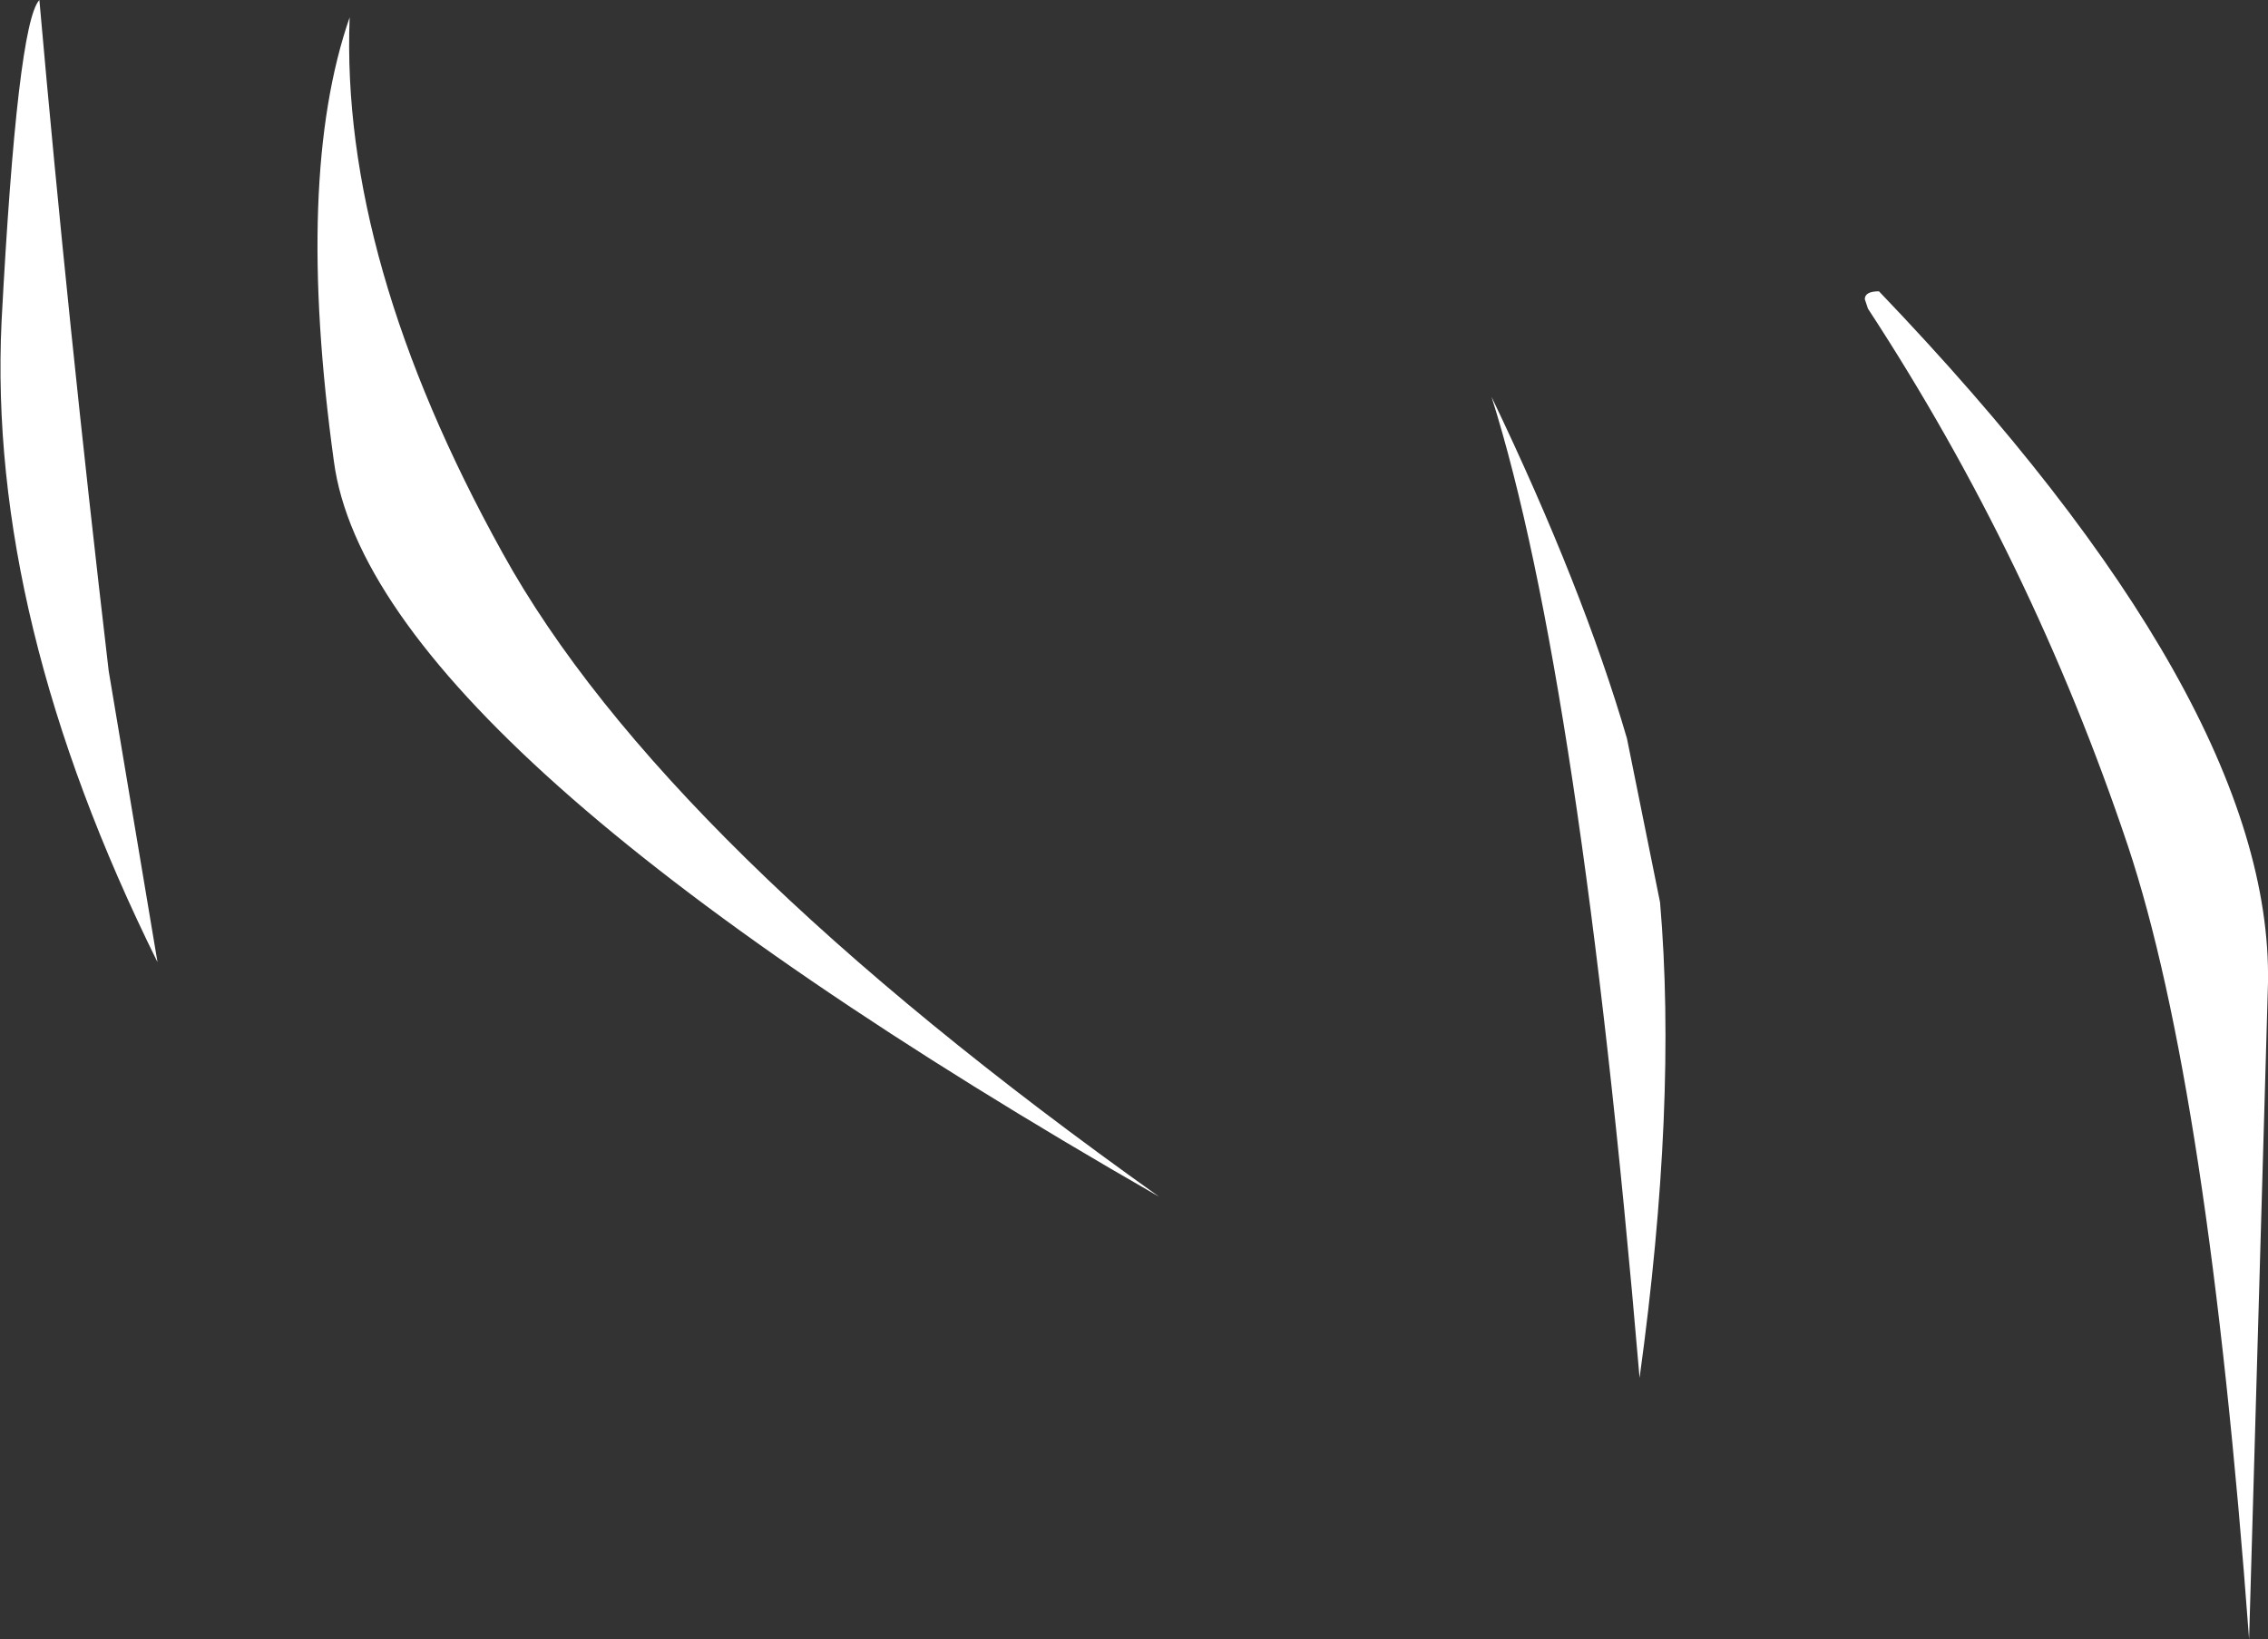 <?xml version="1.0" encoding="UTF-8" standalone="no"?>
<svg xmlns:xlink="http://www.w3.org/1999/xlink" height="52.05px" width="72.0px" xmlns="http://www.w3.org/2000/svg">
  <rect width="100%" height="100%" fill="#333333" stroke="none"/>
  <g transform="matrix(1.0, 0.0, 0.0, 1.0, 28.55, 19.05)">
    <path d="M31.1 -9.8 Q43.6 3.25 43.45 12.15 L42.85 33.0 Q41.55 15.45 39.0 7.8 35.95 -1.3 30.75 -9.25 L30.65 -9.55 Q30.65 -9.8 31.1 -9.8 M24.15 9.6 Q24.7 16.0 23.5 24.7 21.6 2.4 18.8 -6.45 21.7 -0.4 23.1 4.4 L24.15 9.6 M-27.3 -19.05 Q-26.4 -8.85 -25.1 2.25 L-23.55 11.5 Q-28.95 0.6 -28.5 -8.85 -28.0 -18.3 -27.3 -19.05 M-12.6 -1.5 Q-7.5 7.75 8.25 18.95 -16.75 4.6 -17.95 -4.4 -19.2 -13.45 -17.45 -18.5 -17.75 -10.8 -12.6 -1.5" fill="#ffffff" fill-rule="evenodd" stroke="none"/>
  </g>
</svg>
